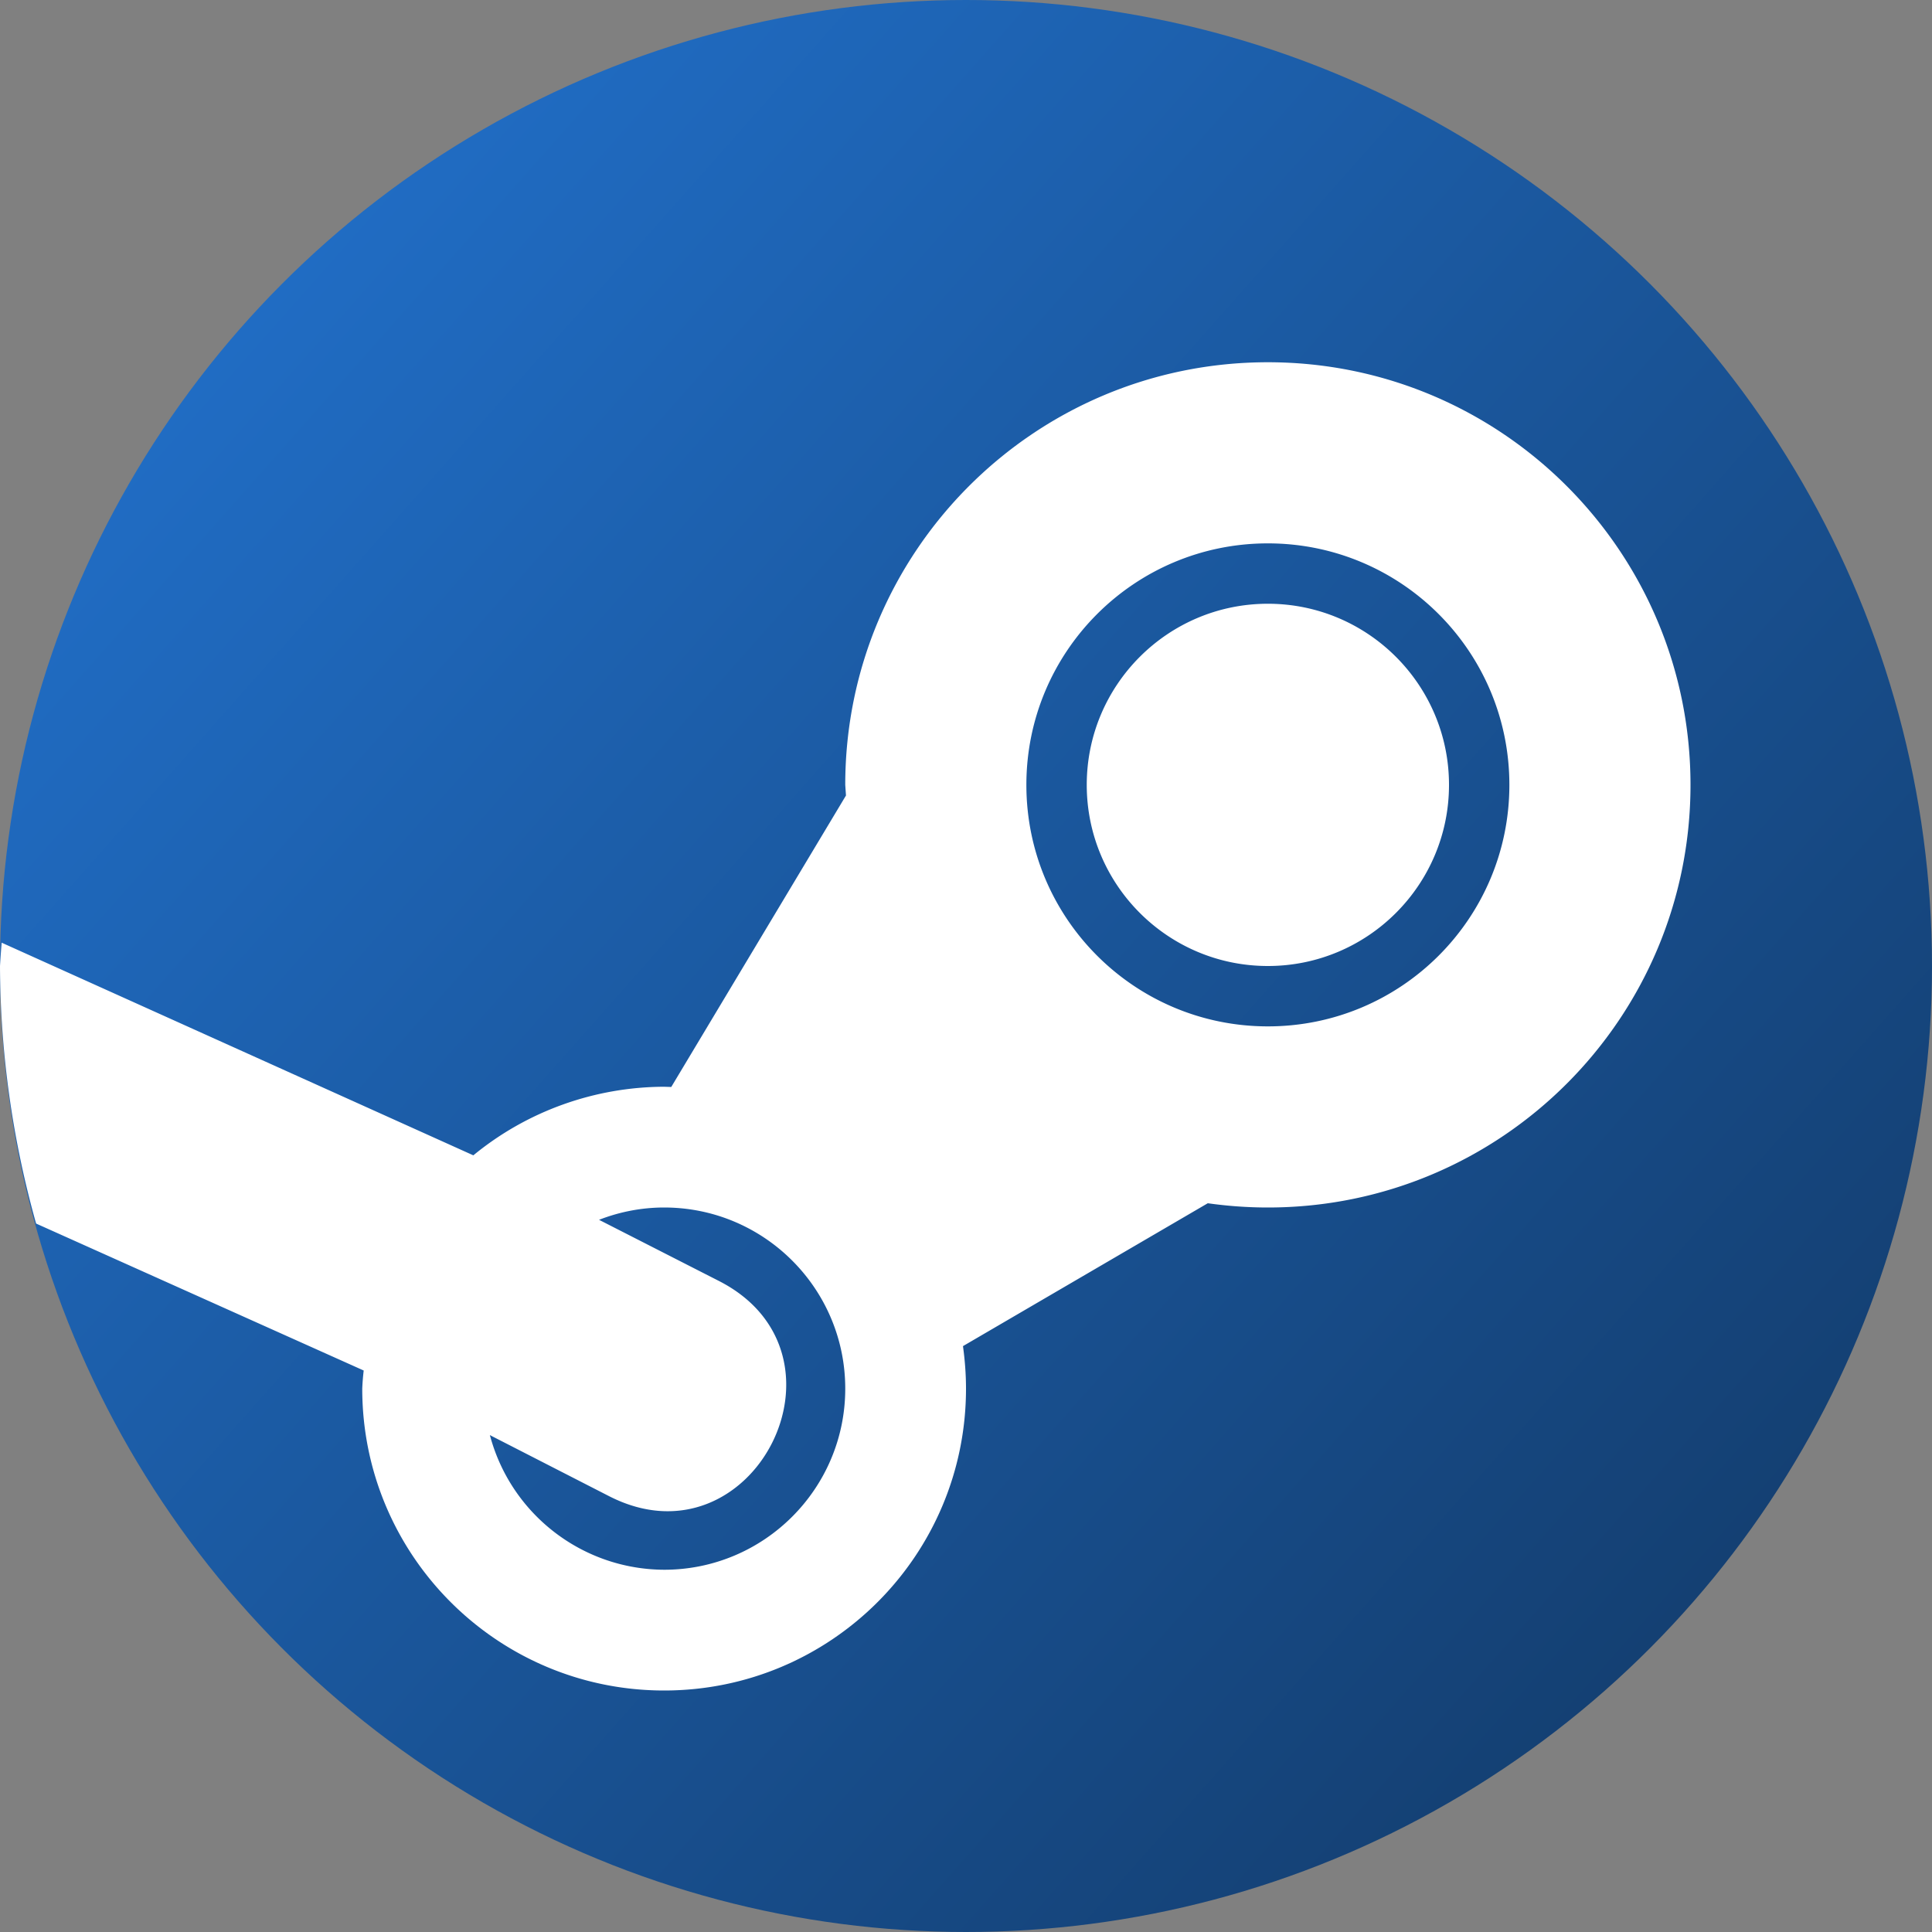 <?xml version="1.0" encoding="UTF-8" standalone="no"?>
<!-- Created with Inkscape (http://www.inkscape.org/) -->

<svg
   width="16"
   height="16"
   viewBox="0 0 16 16"
   version="1.1"
   id="svg5"
   inkscape:version="1.4.2 (ebf0e940d0, 2025-05-08)"
   sodipodi:docname="folder-steam.svg"
   xmlns:inkscape="http://www.inkscape.org/namespaces/inkscape"
   xmlns:sodipodi="http://sodipodi.sourceforge.net/DTD/sodipodi-0.dtd"
   xmlns:xlink="http://www.w3.org/1999/xlink"
   xmlns="http://www.w3.org/2000/svg"
   xmlns:svg="http://www.w3.org/2000/svg">
  <rect x="0" y="0" width="16" height="16" fill="#808080" stroke="none"/>
  <sodipodi:namedview
     id="namedview7"
     pagecolor="#ffffff"
     bordercolor="#000000"
     borderopacity="0.25"
     inkscape:showpageshadow="2"
     inkscape:pageopacity="0.0"
     inkscape:pagecheckerboard="0"
     inkscape:deskcolor="#d1d1d1"
     inkscape:document-units="px"
     showgrid="false"
     inkscape:zoom="50.625"
     inkscape:cx="7.9901235"
     inkscape:cy="7.9901235"
     inkscape:window-width="1920"
     inkscape:window-height="1011"
     inkscape:window-x="0"
     inkscape:window-y="0"
     inkscape:window-maximized="1"
     inkscape:current-layer="svg5" />
  <defs
     id="defs2">
    <linearGradient
       inkscape:collect="always"
       id="linearGradient1500">
      <stop
         style="stop-color:#144073;stop-opacity:1;"
         offset="0"
         id="stop1496" />
      <stop
         style="stop-color:#206cc3;stop-opacity:1;"
         offset="1"
         id="stop1498" />
    </linearGradient>
    <linearGradient
       inkscape:collect="always"
       xlink:href="#linearGradient1500"
       id="linearGradient1502"
       x1="14.398"
       y1="12.803"
       x2="2.463"
       y2="2.225"
       gradientUnits="userSpaceOnUse" />
  </defs>
  <circle
     style="opacity:1;fill:url(#linearGradient1502);stroke-width:2;fill-opacity:1"
     id="path295"
     cx="8"
     cy="8"
     r="8" />
  <path
     id="path897"
     style="fill:#ffffff;stroke-width:1"
     d="M 10.5 3 C 8.567 3 7 4.567 7 6.5 C 7.002 6.529 7.004 6.559 7.006 6.588 L 5.559 9.002 C 5.539 9.001 5.52 9.001 5.5 9 C 4.924 9.002 4.365 9.202 3.92 9.568 L 0.014 7.807 A 8 8 0 0 0 0 8 A 8 8 0 0 0 0.299 10.133 L 3.012 11.35 C 3.006 11.4 3.002 11.45 3 11.5 C 3 12.881 4.119 14 5.5 14 C 6.881 14 8 12.881 8 11.5 C 8 11.382 7.991 11.265 7.975 11.148 L 10.002 9.965 L 10.004 9.965 C 10.168 9.988 10.334 10 10.5 10 C 12.433 10 14 8.433 14 6.5 C 14 4.567 12.433 3 10.5 3 z M 10.5 4.5 C 11.605 4.5 12.5 5.395 12.5 6.5 C 12.5 7.605 11.605 8.5 10.5 8.5 C 9.395 8.5 8.5 7.605 8.5 6.5 C 8.5 5.395 9.395 4.5 10.5 4.5 z M 10.5 5 C 9.672 5 9 5.672 9 6.5 C 9 7.328 9.672 8 10.5 8 C 11.328 8 12 7.328 12 6.5 C 12 5.672 11.328 5 10.5 5 z M 5.5 10 C 6.328 10 7 10.672 7 11.5 C 7 12.328 6.328 13 5.5 13 C 4.822 12.997 4.231 12.54 4.057 11.885 L 5.045 12.391 C 6.233 12.998 7.143 11.217 5.955 10.609 L 4.961 10.102 C 5.133 10.035 5.316 10 5.5 10 z " />
</svg>
